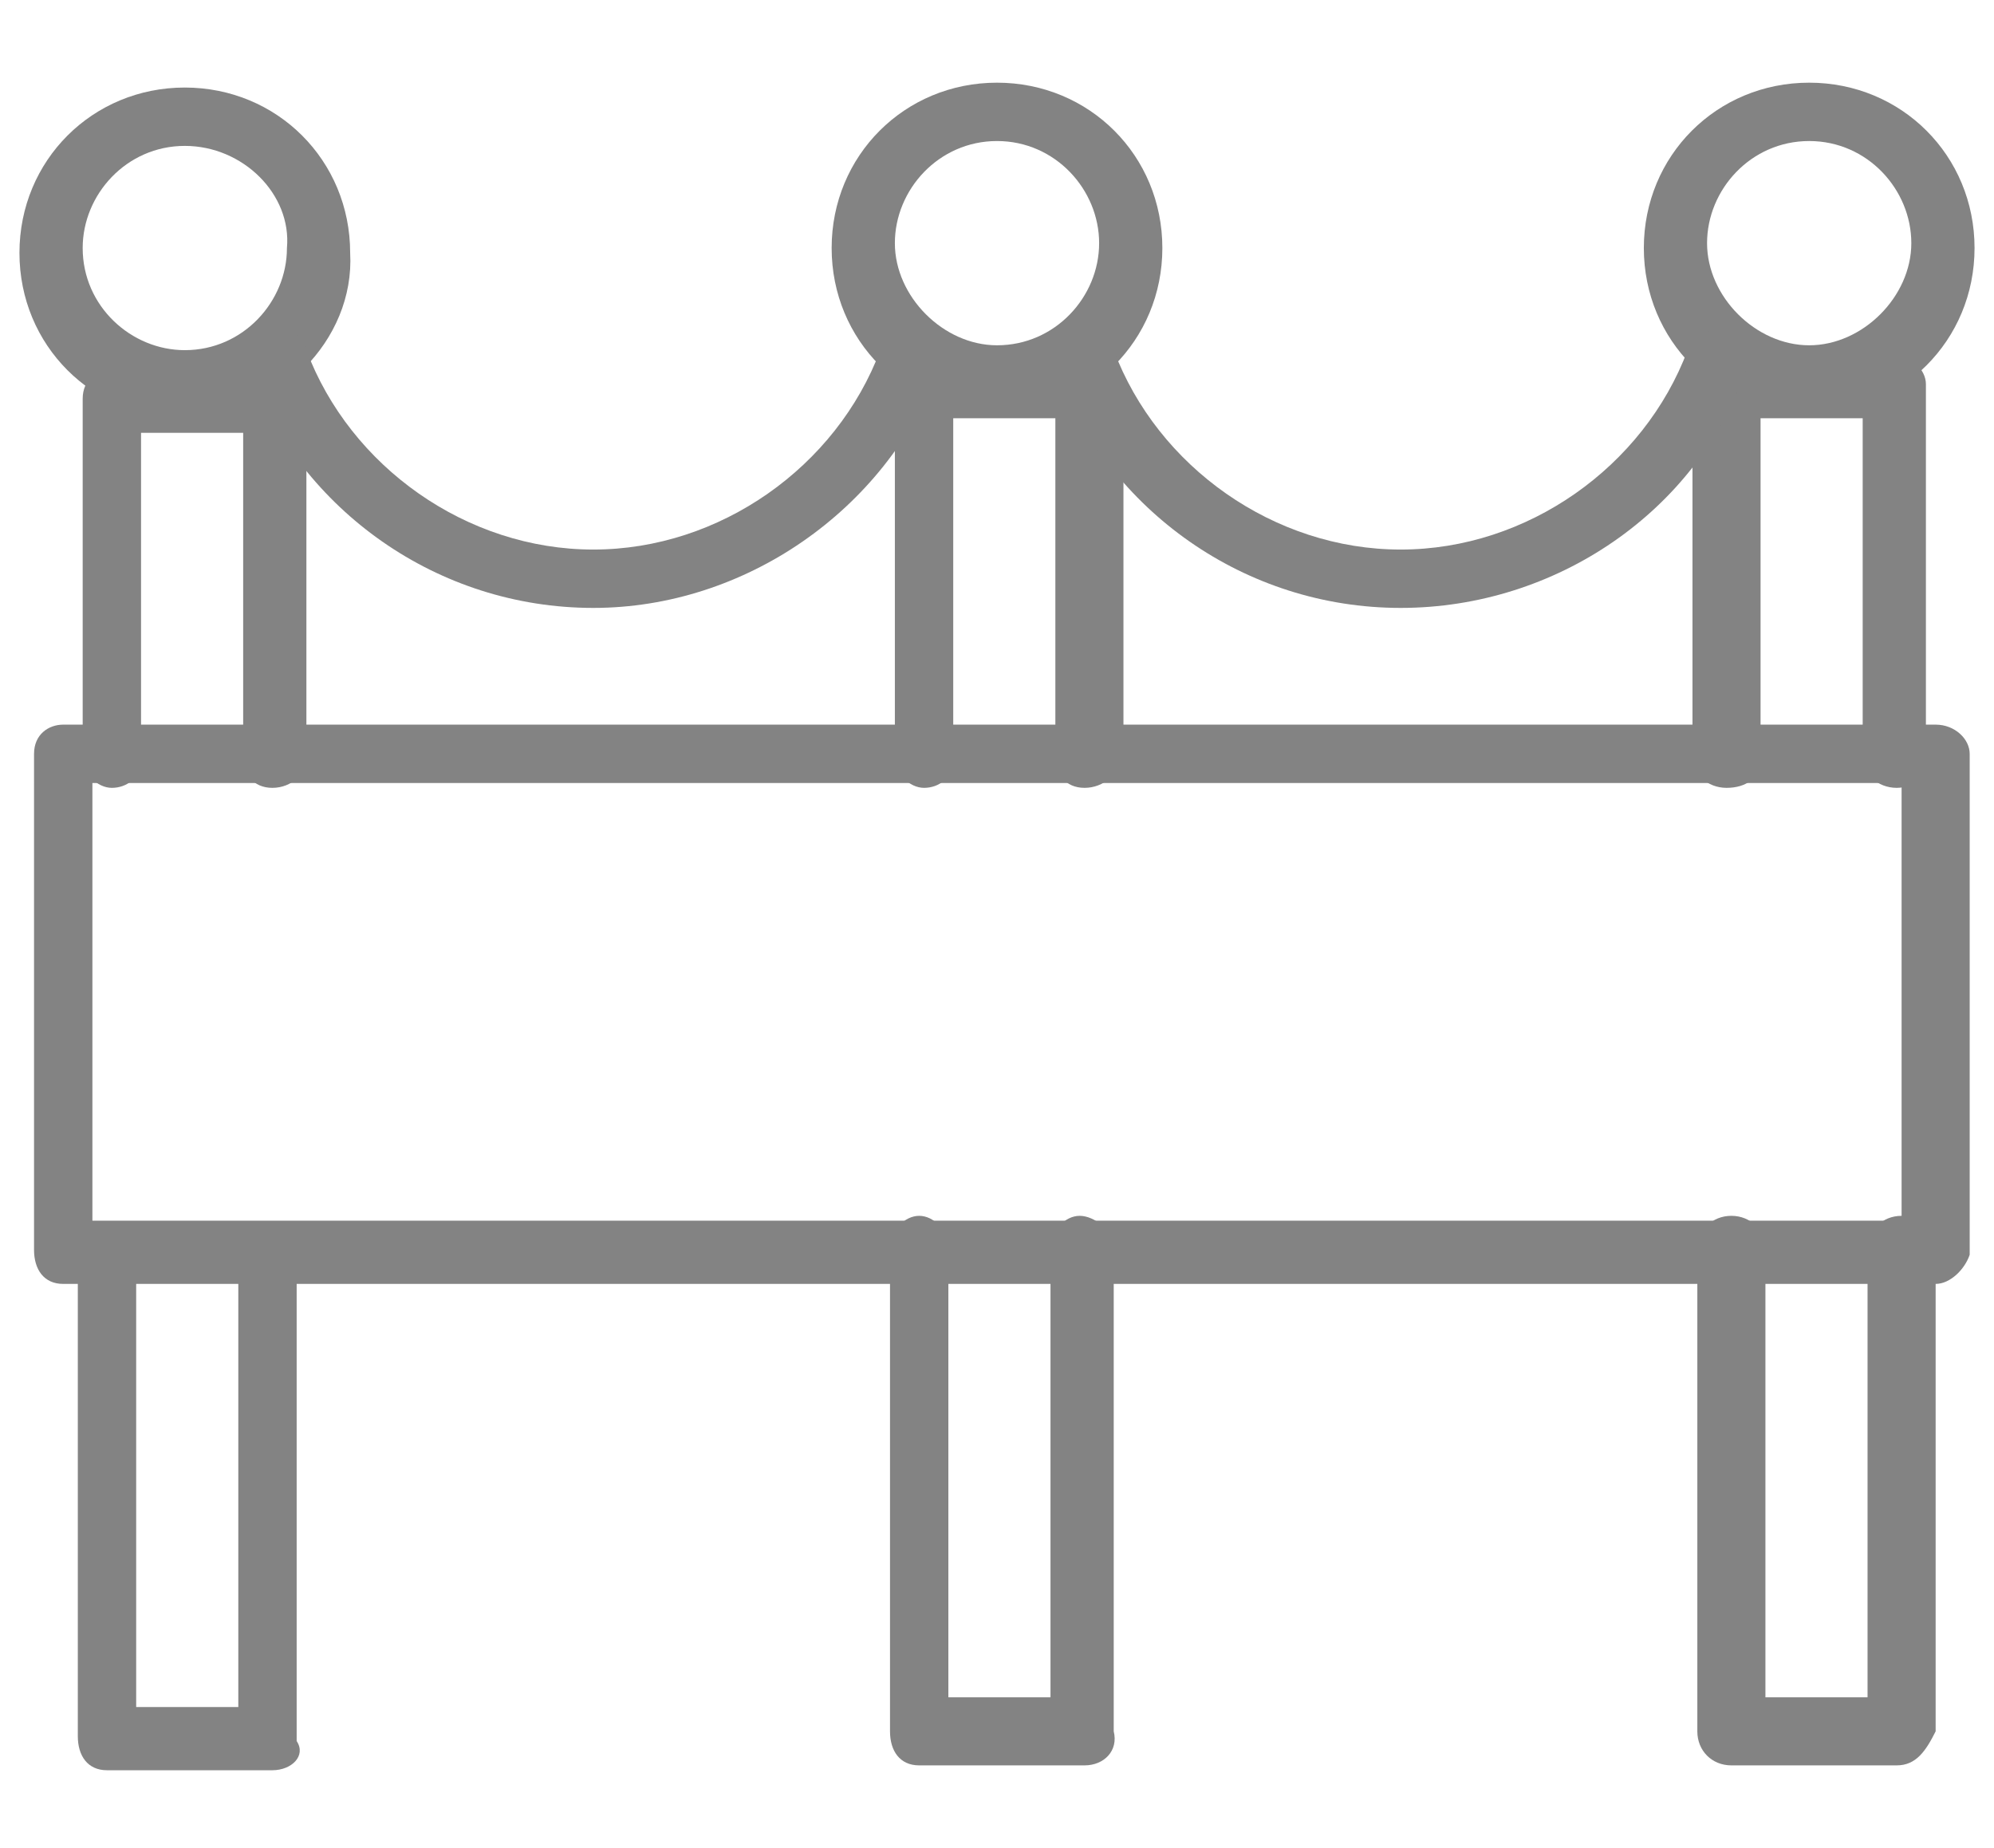 <?xml version="1.0" encoding="utf-8"?>
<!-- Generator: Adobe Illustrator 19.0.0, SVG Export Plug-In . SVG Version: 6.00 Build 0)  -->
<svg version="1.1" id="Warstwa_1" xmlns="http://www.w3.org/2000/svg" xmlns:xlink="http://www.w3.org/1999/xlink" x="0px" y="0px"
	 viewBox="-185 165.5 41 38" style="enable-background:new -185 165.5 41 38;" xml:space="preserve">
<style type="text/css">
	.st0{fill:#838383;}
</style>
<g id="XMLID_4266_">
	<g id="XMLID_4296_">
		<path class="st0" d="M-179.4,201.9h-3.4c-0.4,0-0.6-0.3-0.6-0.7v-9.7c0-0.4,0.3-0.7,0.6-0.7s0.6,0.3,0.6,0.7v9.1h2.1v-9
			c0-0.4,0.3-0.7,0.6-0.7s0.6,0.3,0.6,0.7v9.7C-178.7,201.6-179,201.9-179.4,201.9z"/>
	</g>
	<g id="XMLID_4277_">
		<path class="st0" d="M-179.4,181.7c-0.4,0-0.6-0.3-0.6-0.6v-6.7h-2.1v6.7c0,0.4-0.3,0.6-0.6,0.6s-0.6-0.3-0.6-0.6v-7.4
			c0-0.4,0.3-0.6,0.6-0.6h3.4c0.4,0,0.6,0.3,0.6,0.6v7.4C-178.7,181.4-179,181.7-179.4,181.7z"/>
	</g>
	<g id="XMLID_4276_">
		<path class="st0" d="M-181.2,174.1c-1.9,0-3.4-1.5-3.4-3.4c0-1.9,1.5-3.4,3.4-3.4c1.9,0,3.4,1.5,3.4,3.4
			C-177.7,172.5-179.3,174.1-181.2,174.1z M-181.2,168.5c-1.2,0-2.1,1-2.1,2.1c0,1.2,1,2.1,2.1,2.1c1.2,0,2.1-1,2.1-2.1
			C-179,169.5-180,168.5-181.2,168.5z"/>
	</g>
	<g id="XMLID_4273_">
		<g id="XMLID_4292_">
			<path class="st0" d="M-162.7,201.8h-3.4c-0.4,0-0.6-0.3-0.6-0.7v-9.9c0-0.4,0.3-0.7,0.6-0.7s0.6,0.3,0.6,0.7v9.2h2.1v-9.2
				c0-0.4,0.3-0.7,0.6-0.7s0.7,0.3,0.7,0.7v9.9C-162,201.5-162.3,201.8-162.7,201.8z"/>
		</g>
		<g id="XMLID_4275_">
			<path class="st0" d="M-162.7,181.7c-0.4,0-0.6-0.3-0.6-0.6v-7h-2.1v7c0,0.4-0.3,0.6-0.6,0.6s-0.6-0.3-0.6-0.6v-7.7
				c0-0.4,0.3-0.6,0.6-0.6h3.4c0.4,0,0.7,0.3,0.7,0.6v7.7C-162,181.4-162.3,181.7-162.7,181.7z"/>
		</g>
		<g id="XMLID_4274_">
			<path class="st0" d="M-164.5,174c-1.9,0-3.4-1.5-3.4-3.4s1.5-3.4,3.4-3.4c1.9,0,3.4,1.5,3.4,3.4S-162.6,174-164.5,174z
				 M-164.5,168.4c-1.2,0-2.1,1-2.1,2.1s1,2.1,2.1,2.1c1.2,0,2.1-1,2.1-2.1S-163.3,168.4-164.5,168.4z"/>
		</g>
	</g>
	<g id="XMLID_4272_">
		<path class="st0" d="M-172.8,178c-3.2,0-6-2-7.1-4.9c-0.1-0.3,0-0.7,0.4-0.8c0.3-0.1,0.7,0,0.8,0.4c0.9,2.4,3.3,4.1,5.9,4.1
			c2.6,0,5-1.7,5.9-4.1c0.1-0.3,0.5-0.5,0.8-0.4c0.3,0.1,0.5,0.5,0.4,0.8C-166.8,176-169.7,178-172.8,178z"/>
	</g>
	<g id="XMLID_4269_">
		<g id="XMLID_4295_">
			<path class="st0" d="M-146,201.8h-3.4c-0.4,0-0.7-0.3-0.7-0.7v-9.9c0-0.4,0.3-0.7,0.7-0.7s0.7,0.3,0.7,0.7v9.2h2.1v-9.2
				c0-0.4,0.3-0.7,0.7-0.7s0.7,0.3,0.7,0.7v9.9C-145.4,201.5-145.6,201.8-146,201.8z"/>
		</g>
		<g id="XMLID_4271_">
			<path class="st0" d="M-146,181.7c-0.4,0-0.7-0.3-0.7-0.6v-7h-2.1v7c0,0.4-0.3,0.6-0.7,0.6s-0.7-0.3-0.7-0.6v-7.7
				c0-0.4,0.3-0.6,0.7-0.6h3.4c0.4,0,0.7,0.3,0.7,0.6v7.7C-145.4,181.4-145.6,181.7-146,181.7z"/>
		</g>
		<g id="XMLID_4270_">
			<path class="st0" d="M-147.8,174c-1.9,0-3.4-1.5-3.4-3.4s1.5-3.4,3.4-3.4s3.4,1.5,3.4,3.4S-145.9,174-147.8,174z M-147.8,168.4
				c-1.2,0-2.1,1-2.1,2.1s1,2.1,2.1,2.1s2.1-1,2.1-2.1S-146.6,168.4-147.8,168.4z"/>
		</g>
	</g>
	<g id="XMLID_4268_">
		<path class="st0" d="M-156.2,178c-3.2,0-6-2-7.1-4.9c-0.1-0.3,0-0.7,0.4-0.8c0.3-0.1,0.7,0,0.8,0.4c0.9,2.4,3.3,4.1,5.9,4.1
			c2.6,0,5-1.7,5.9-4.1c0.1-0.3,0.5-0.5,0.8-0.4s0.5,0.5,0.4,0.8C-150.1,176-153,178-156.2,178z"/>
	</g>
	<g id="XMLID_4267_">
		<path class="st0" d="M-145.2,191.9h-38.5c-0.4,0-0.6-0.3-0.6-0.7V181c0-0.4,0.3-0.6,0.6-0.6h38.5c0.4,0,0.7,0.3,0.7,0.6v10.3
			C-144.6,191.6-144.9,191.9-145.2,191.9z M-183.1,190.6h37.2v-9h-37.2V190.6z"/>
	</g>
</g>
</svg>
